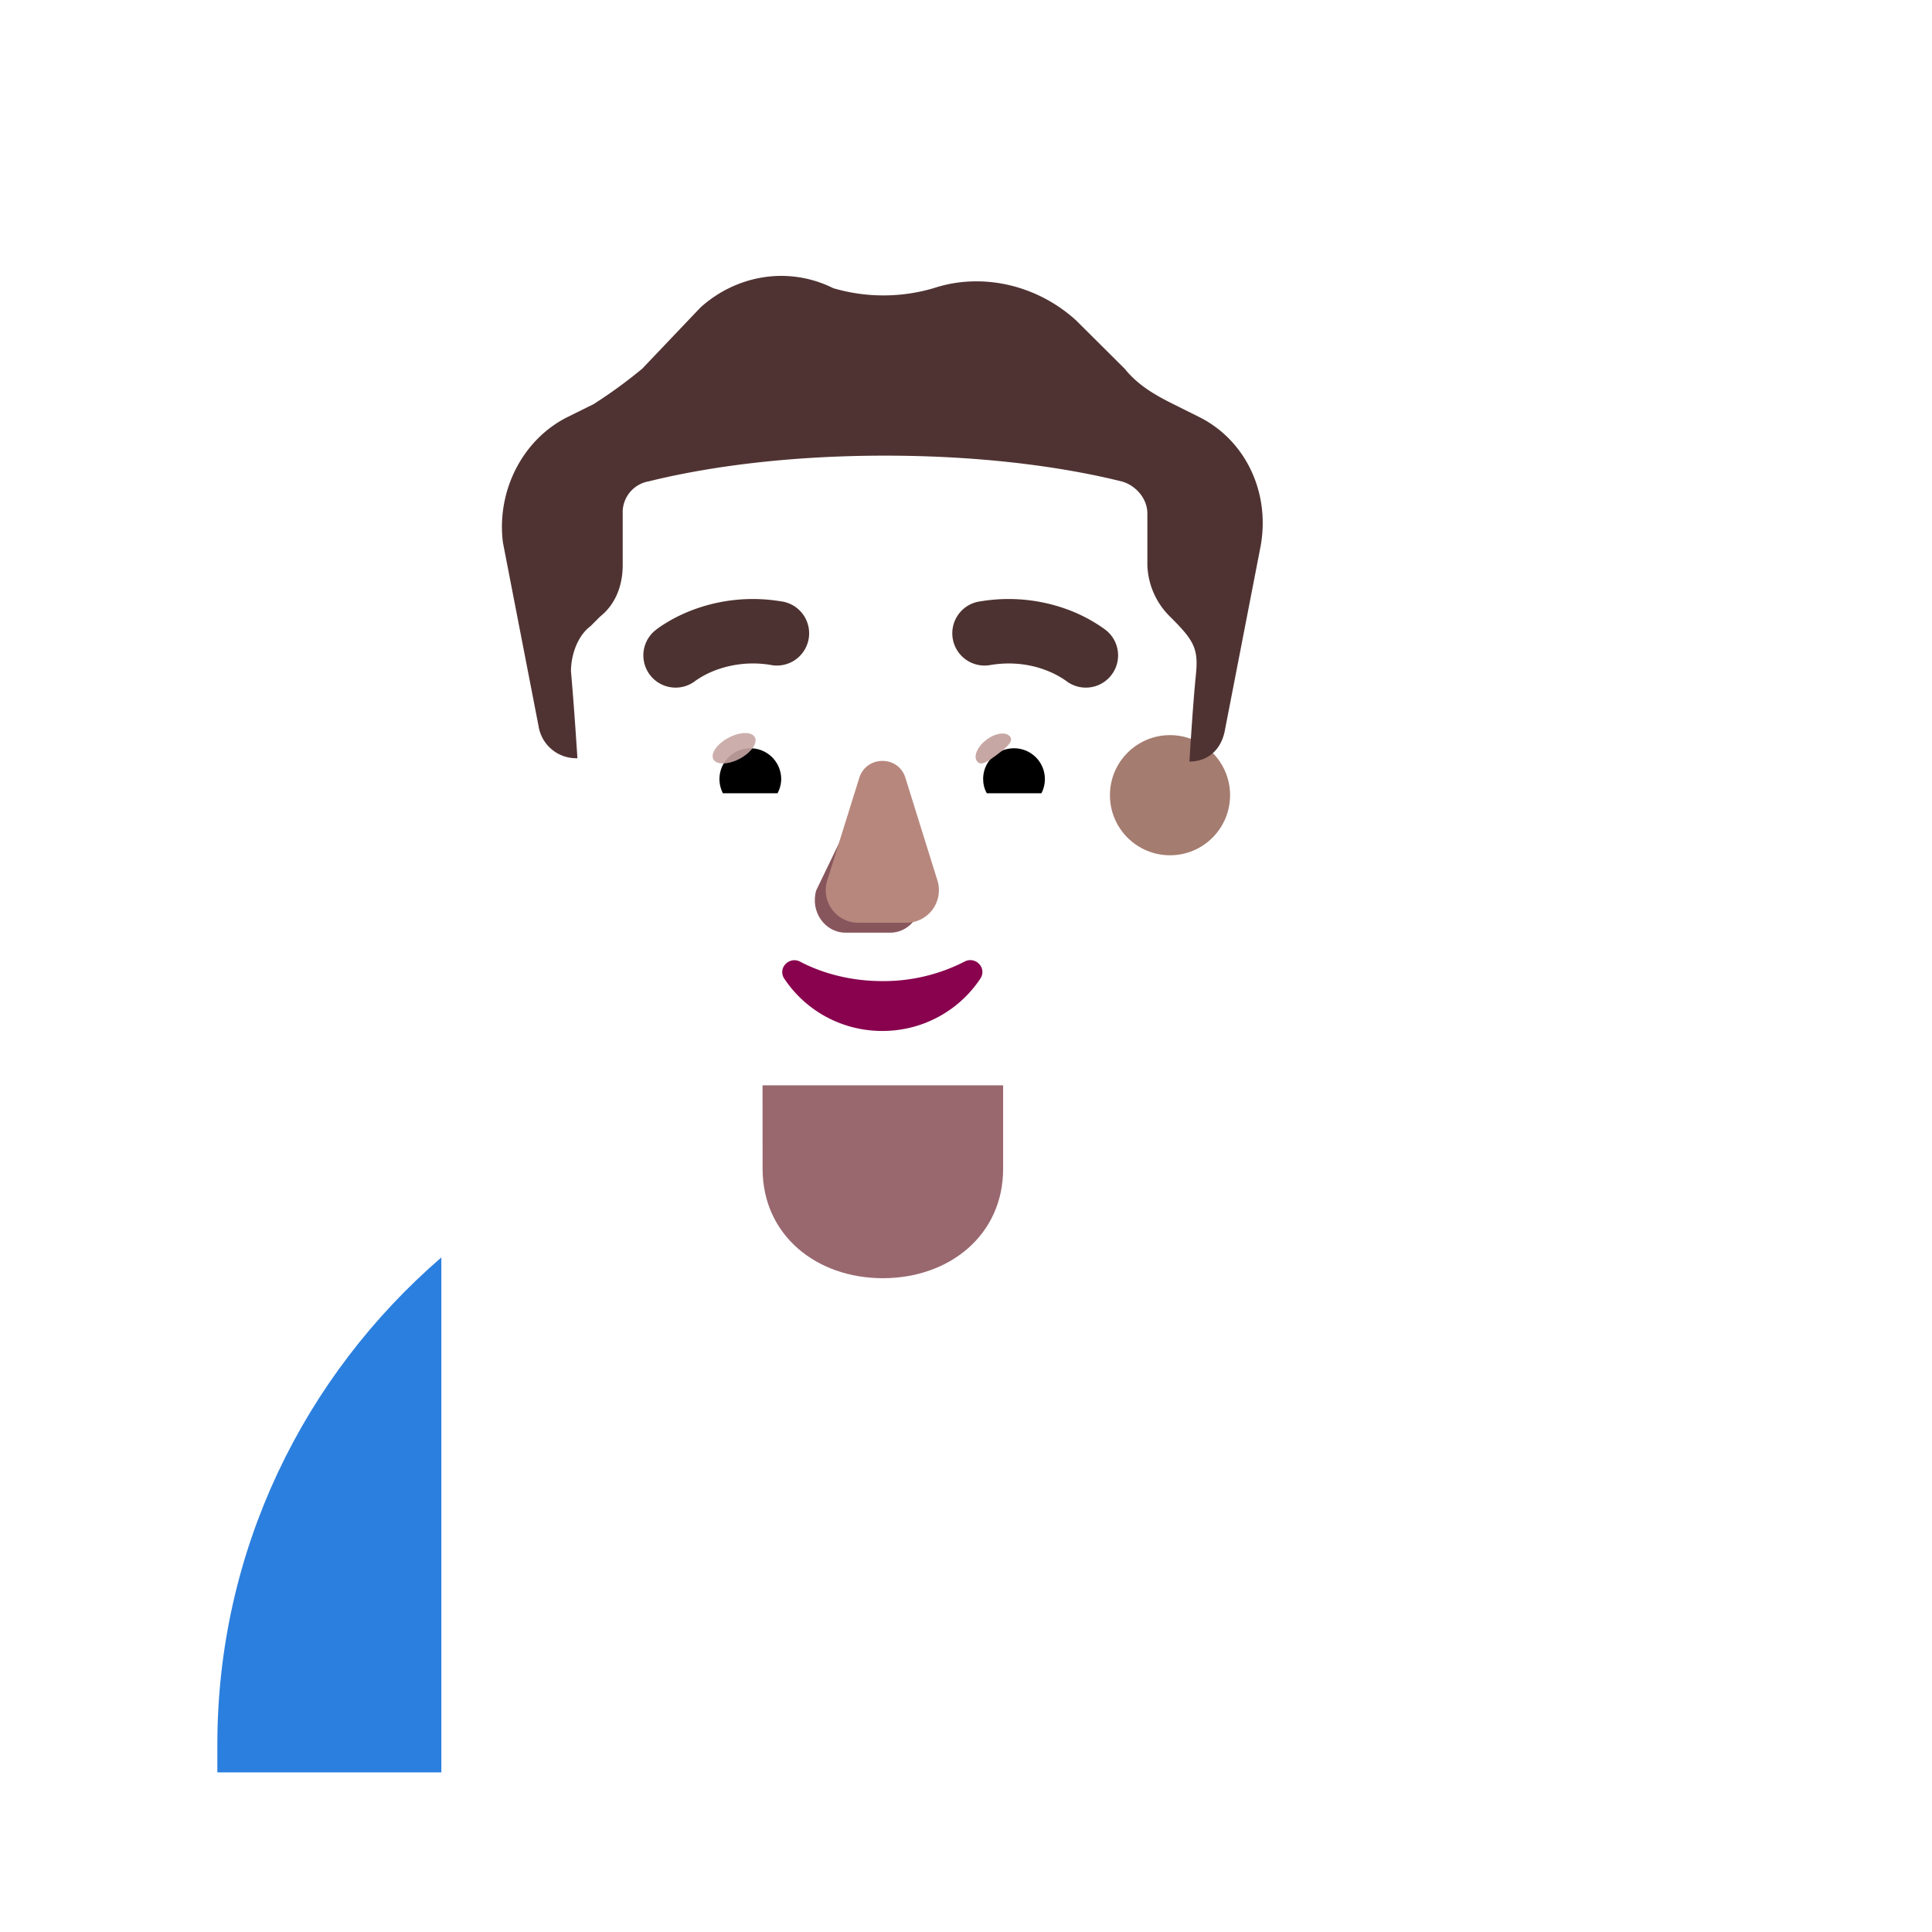<svg xmlns="http://www.w3.org/2000/svg" width="3em" height="3em" viewBox="0 0 32 32"><g fill="none"><path fill="url(#)" d="M3.601 28.893c0-5.916 4.854-10.711 10.842-10.711s10.842 4.795 10.842 10.71v.464H3.601z"/><path fill="url(#)" d="M3.601 28.893c0-5.916 4.854-10.711 10.842-10.711s10.842 4.795 10.842 10.71v.464H3.601z"/><path fill="url(#)" d="M3.601 28.893c0-5.916 4.854-10.711 10.842-10.711s10.842 4.795 10.842 10.71v.464H3.601z"/><path fill="url(#)" d="M3.601 28.893c0-5.916 4.854-10.711 10.842-10.711s10.842 4.795 10.842 10.71v.464H3.601z"/><path fill="url(#)" d="M3.601 28.893c0-5.916 4.854-10.711 10.842-10.711s10.842 4.795 10.842 10.71v.464H3.601z"/><path fill="url(#)" d="M21.577 29.356h3.708v-.463c0-3.217-1.435-6.103-3.708-8.066z"/><path fill="url(#)" d="M21.577 29.356h3.708v-.463c0-3.217-1.435-6.103-3.708-8.066z"/><path fill="#2B7FDE" d="M7.31 20.827C5.037 22.79 3.6 25.676 3.6 28.893v.463h3.71z"/><path fill="url(#)" d="M7.31 20.827C5.037 22.79 3.6 25.676 3.6 28.893v.463h3.71z"/><path fill="url(#)" d="M7.31 20.827C5.037 22.79 3.6 25.676 3.6 28.893v.463h3.71z"/><path fill="#99686F" d="M12.63 17.976h3.985v1.383c0 1.1-.892 1.812-1.992 1.812s-1.992-.712-1.992-1.812z"/><path fill="url(#)" d="M12.63 17.976h3.985v1.383c0 1.1-.892 1.812-1.992 1.812s-1.992-.712-1.992-1.812z"/><path fill="url(#)" d="M12.63 17.976h3.985v1.383c0 1.1-.892 1.812-1.992 1.812s-1.992-.712-1.992-1.812z"/><g filter="url(#)"><circle cx="9.867" cy="13.171" r="1.669" fill="url(#)"/></g><circle cx="9.867" cy="13.171" r="1.669" fill="url(#)"/><g filter="url(#)"><circle cx="9.866" cy="13.171" r=".995" fill="url(#)"/></g><g filter="url(#)"><circle cx="19.379" cy="13.171" r="1.669" fill="url(#)"/><circle cx="19.379" cy="13.171" r="1.669" fill="url(#)"/></g><g filter="url(#)"><circle cx="19.379" cy="13.171" r=".995" fill="#A57C70"/><circle cx="19.379" cy="13.171" r=".995" fill="url(#)"/><circle cx="19.379" cy="13.171" r=".995" fill="url(#)"/></g><g filter="url(#)"><path fill="url(#)" d="m9.515 12.558l.049.002s-.054-.854-.107-1.44c0-.267.107-.587.321-.747l.161-.16c.268-.213.376-.533.376-.853v-.853c0-.267.16-.48.429-.534c.643-.16 1.984-.426 3.915-.426s3.272.266 3.915.426c.215.054.43.267.43.534v.853c0 .32.16.64.375.853c.502.352.47.545.43.96c-.055.533-.108 1.44-.108 1.44h.018l-.266 3.958c-.16 1.77-1.552 3.002-3.21 3.002h-3.21c-1.712 0-3.05-1.233-3.21-3.002z"/><path fill="url(#)" d="m9.515 12.558l.049.002s-.054-.854-.107-1.44c0-.267.107-.587.321-.747l.161-.16c.268-.213.376-.533.376-.853v-.853c0-.267.16-.48.429-.534c.643-.16 1.984-.426 3.915-.426s3.272.266 3.915.426c.215.054.43.267.43.534v.853c0 .32.16.64.375.853c.502.352.47.545.43.96c-.055.533-.108 1.44-.108 1.44h.018l-.266 3.958c-.16 1.77-1.552 3.002-3.21 3.002h-3.21c-1.712 0-3.05-1.233-3.21-3.002z"/><path fill="url(#)" d="m9.515 12.558l.049.002s-.054-.854-.107-1.44c0-.267.107-.587.321-.747l.161-.16c.268-.213.376-.533.376-.853v-.853c0-.267.16-.48.429-.534c.643-.16 1.984-.426 3.915-.426s3.272.266 3.915.426c.215.054.43.267.43.534v.853c0 .32.16.64.375.853c.502.352.47.545.43.96c-.055.533-.108 1.44-.108 1.44h.018l-.266 3.958c-.16 1.77-1.552 3.002-3.21 3.002h-3.21c-1.712 0-3.05-1.233-3.21-3.002z"/></g><path fill="url(#)" d="M9.457 11.12c0-.267.107-.587.321-.747l.161-.16c.268-.213.376-.533.376-.853v-.853c0-.267.16-.48.429-.534c.643-.16 1.984-.426 3.915-.426s3.272.266 3.915.426c.215.054.43.267.43.534v.853c0 .32.16.64.375.853c.502.352.47.545.43.96c-.055.533-.108 1.44-.108 1.44h.018l-.266 3.958c-.16 1.77-1.552 3.002-3.21 3.002h-3.21c-1.712 0-3.05-1.233-3.21-3.002c-.14-1.817-.2-3.638-.366-5.451"/><path fill="url(#)" d="M9.457 11.12c0-.267.107-.587.321-.747l.161-.16c.268-.213.376-.533.376-.853v-.853c0-.267.16-.48.429-.534c.643-.16 1.984-.426 3.915-.426s3.272.266 3.915.426c.215.054.43.267.43.534v.853c0 .32.16.64.375.853c.502.352.47.545.43.96c-.055.533-.108 1.44-.108 1.44h.018l-.266 3.958c-.16 1.77-1.552 3.002-3.21 3.002h-3.21c-1.712 0-3.05-1.233-3.21-3.002c-.14-1.817-.2-3.638-.366-5.451"/><path fill="url(#)" d="M9.457 11.12c0-.267.107-.587.321-.747l.161-.16c.268-.213.376-.533.376-.853v-.853c0-.267.16-.48.429-.534c.643-.16 1.984-.426 3.915-.426s3.272.266 3.915.426c.215.054.43.267.43.534v.853c0 .32.16.64.375.853c.502.352.47.545.43.96c-.055.533-.108 1.44-.108 1.44h.018l-.266 3.958c-.16 1.77-1.552 3.002-3.21 3.002h-3.21c-1.712 0-3.05-1.233-3.21-3.002c-.14-1.817-.2-3.638-.366-5.451"/><g filter="url(#)"><path fill="url(#)" d="M18.577 7.547L15.5 8.573a1.047 1.047 0 0 0 .47 2.03l3.06-.409z"/></g><g filter="url(#)"><path fill="#4F3332" d="m19.433 6.693l.429.214c.75.373 1.18 1.226 1.019 2.133l-.59 3.04c-.053.314-.26.525-.572.533h-.018s.053-.907.107-1.44c.044-.433-.032-.565-.429-.96a1.25 1.25 0 0 1-.375-.853v-.853c0-.267-.215-.48-.43-.534c-.643-.16-1.984-.426-3.915-.426c-1.93 0-3.272.266-3.915.426a.52.52 0 0 0-.43.534v.853c0 .32-.107.64-.375.853l-.16.16c-.215.16-.322.48-.322.747c.053.586.107 1.44.107 1.44l-.05-.002a.63.63 0 0 1-.594-.532l-.59-3.04c-.107-.853.322-1.706 1.073-2.08l.43-.213a8 8 0 0 0 .804-.586l.965-1.014c.59-.533 1.448-.693 2.199-.32a2.94 2.94 0 0 0 1.663 0c.804-.266 1.716-.053 2.36.534l.804.8c.215.266.483.426.805.586"/><path fill="url(#)" d="m19.433 6.693l.429.214c.75.373 1.18 1.226 1.019 2.133l-.59 3.04c-.053.314-.26.525-.572.533h-.018s.053-.907.107-1.44c.044-.433-.032-.565-.429-.96a1.25 1.25 0 0 1-.375-.853v-.853c0-.267-.215-.48-.43-.534c-.643-.16-1.984-.426-3.915-.426c-1.93 0-3.272.266-3.915.426a.52.52 0 0 0-.43.534v.853c0 .32-.107.64-.375.853l-.16.16c-.215.16-.322.48-.322.747c.053.586.107 1.44.107 1.44l-.05-.002a.63.63 0 0 1-.594-.532l-.59-3.04c-.107-.853.322-1.706 1.073-2.08l.43-.213a8 8 0 0 0 .804-.586l.965-1.014c.59-.533 1.448-.693 2.199-.32a2.94 2.94 0 0 0 1.663 0c.804-.266 1.716-.053 2.36.534l.804.8c.215.266.483.426.805.586"/><path fill="url(#)" d="m19.433 6.693l.429.214c.75.373 1.18 1.226 1.019 2.133l-.59 3.04c-.053.314-.26.525-.572.533h-.018s.053-.907.107-1.44c.044-.433-.032-.565-.429-.96a1.25 1.25 0 0 1-.375-.853v-.853c0-.267-.215-.48-.43-.534c-.643-.16-1.984-.426-3.915-.426c-1.93 0-3.272.266-3.915.426a.52.52 0 0 0-.43.534v.853c0 .32-.107.64-.375.853l-.16.16c-.215.16-.322.48-.322.747c.053.586.107 1.44.107 1.44l-.05-.002a.63.63 0 0 1-.594-.532l-.59-3.04c-.107-.853.322-1.706 1.073-2.08l.43-.213a8 8 0 0 0 .804-.586l.965-1.014c.59-.533 1.448-.693 2.199-.32a2.94 2.94 0 0 0 1.663 0c.804-.266 1.716-.053 2.36.534l.804.8c.215.266.483.426.805.586"/><path fill="url(#)" d="m19.433 6.693l.429.214c.75.373 1.18 1.226 1.019 2.133l-.59 3.04c-.053.314-.26.525-.572.533h-.018s.053-.907.107-1.44c.044-.433-.032-.565-.429-.96a1.25 1.25 0 0 1-.375-.853v-.853c0-.267-.215-.48-.43-.534c-.643-.16-1.984-.426-3.915-.426c-1.93 0-3.272.266-3.915.426a.52.52 0 0 0-.43.534v.853c0 .32-.107.64-.375.853l-.16.16c-.215.16-.322.48-.322.747c.053.586.107 1.44.107 1.44l-.05-.002a.63.63 0 0 1-.594-.532l-.59-3.04c-.107-.853.322-1.706 1.073-2.08l.43-.213a8 8 0 0 0 .804-.586l.965-1.014c.59-.533 1.448-.693 2.199-.32a2.94 2.94 0 0 0 1.663 0c.804-.266 1.716-.053 2.36.534l.804.8c.215.266.483.426.805.586"/><path fill="url(#)" d="m19.433 6.693l.429.214c.75.373 1.18 1.226 1.019 2.133l-.59 3.04c-.053.314-.26.525-.572.533h-.018s.053-.907.107-1.44c.044-.433-.032-.565-.429-.96a1.25 1.25 0 0 1-.375-.853v-.853c0-.267-.215-.48-.43-.534c-.643-.16-1.984-.426-3.915-.426c-1.93 0-3.272.266-3.915.426a.52.52 0 0 0-.43.534v.853c0 .32-.107.64-.375.853l-.16.16c-.215.16-.322.48-.322.747c.053.586.107 1.44.107 1.44l-.05-.002a.63.63 0 0 1-.594-.532l-.59-3.04c-.107-.853.322-1.706 1.073-2.08l.43-.213a8 8 0 0 0 .804-.586l.965-1.014c.59-.533 1.448-.693 2.199-.32a2.94 2.94 0 0 0 1.663 0c.804-.266 1.716-.053 2.36.534l.804.8c.215.266.483.426.805.586"/></g><g filter="url(#)"><path fill="#87565C" d="m14.339 13.049l-.82 1.699c-.102.35.142.7.487.7h.738c.345 0 .59-.356.488-.7l-.499-1.7c-.106-.376-.283-.376-.394 0"/></g><g filter="url(#)"><path fill="#B7877D" d="m14.232 12.885l-.531 1.7a.54.54 0 0 0 .52.699h.786a.54.54 0 0 0 .52-.7l-.53-1.699c-.114-.376-.646-.376-.765 0"/><path fill="url(#)" d="m14.232 12.885l-.531 1.7a.54.54 0 0 0 .52.699h.786a.54.54 0 0 0 .52-.7l-.53-1.699c-.114-.376-.646-.376-.765 0"/><path fill="url(#)" d="m14.232 12.885l-.531 1.7a.54.54 0 0 0 .52.699h.786a.54.54 0 0 0 .52-.7l-.53-1.699c-.114-.376-.646-.376-.765 0"/><path fill="url(#)" d="m14.232 12.885l-.531 1.7a.54.54 0 0 0 .52.699h.786a.54.54 0 0 0 .52-.7l-.53-1.699c-.114-.376-.646-.376-.765 0"/><path fill="url(#)" d="m14.232 12.885l-.531 1.7a.54.54 0 0 0 .52.699h.786a.54.54 0 0 0 .52-.7l-.53-1.699c-.114-.376-.646-.376-.765 0"/></g><path fill="#88024E" stroke="url(#)" stroke-width=".1" d="M13.252 15.928a.2.2 0 0 0-.242.041a.19.19 0 0 0-.02.24c.344.52.942.867 1.624.867s1.28-.347 1.624-.868a.19.19 0 0 0-.02-.241a.2.2 0 0 0-.242-.04a2.94 2.94 0 0 1-1.362.323c-.5 0-.969-.117-1.362-.322Z"/><g filter="url(#)"><path fill="#4C3230" d="m18.334 10.451l-.002-.001l-.002-.002l-.004-.003l-.012-.01l-.036-.027a2.6 2.6 0 0 0-.539-.291a2.83 2.83 0 0 0-1.492-.158a.534.534 0 1 0 .166 1.054c.398-.063.717.01.934.097a1.5 1.5 0 0 1 .308.165a.534.534 0 0 0 .679-.824"/><path fill="url(#)" d="m18.334 10.451l-.002-.001l-.002-.002l-.004-.003l-.012-.01l-.036-.027a2.6 2.6 0 0 0-.539-.291a2.83 2.83 0 0 0-1.492-.158a.534.534 0 1 0 .166 1.054c.398-.063.717.01.934.097a1.5 1.5 0 0 1 .308.165a.534.534 0 0 0 .679-.824"/></g><g filter="url(#)"><path fill="#4C3230" d="m10.841 10.451l.002-.001l.001-.002l.005-.003l.012-.01a1.4 1.4 0 0 1 .155-.107c.1-.063.24-.14.42-.211a2.83 2.83 0 0 1 1.492-.158a.534.534 0 1 1-.166 1.054a1.77 1.77 0 0 0-.934.097a1.5 1.5 0 0 0-.308.165a.534.534 0 0 1-.679-.824"/><path fill="url(#)" d="m10.841 10.451l.002-.001l.001-.002l.005-.003l.012-.01a1.4 1.4 0 0 1 .155-.107c.1-.063.24-.14.42-.211a2.83 2.83 0 0 1 1.492-.158a.534.534 0 1 1-.166 1.054a1.77 1.77 0 0 0-.934.097a1.5 1.5 0 0 0-.308.165a.534.534 0 0 1-.679-.824"/></g><path fill="#fff" d="M17.002 11.74c.652 0 1.204.45 1.354 1.059a.274.274 0 0 1-.268.34h-2.23a.23.23 0 0 1-.227-.271a1.4 1.4 0 0 1 1.37-1.128"/><path fill="url(#)" d="M16.795 12.012a.892.892 0 0 1 .86 1.127H15.93a.896.896 0 0 1 .864-1.127"/><path fill="#000" d="M16.284 12.904c0-.284.227-.51.511-.51a.51.51 0 0 1 .454.745h-.904a.46.46 0 0 1-.06-.235"/><g filter="url(#)"><path fill="#C7A7A3" d="M16.73 12.2c.063.086-.07.19-.22.302c-.152.113-.264.192-.328.107c-.063-.085.008-.245.159-.358s.325-.135.389-.05"/><path fill="url(#)" d="M16.73 12.2c.063.086-.07.19-.22.302c-.152.113-.264.192-.328.107c-.063-.085.008-.245.159-.358s.325-.135.389-.05"/></g><g filter="url(#)"><path fill="url(#)" d="M17.59 12.787a.84.84 0 0 0-.232-.463l-.26.285l.118.228z"/></g><path fill="#fff" d="M12.221 11.74c-.653 0-1.204.45-1.354 1.059a.273.273 0 0 0 .267.34h2.23a.23.23 0 0 0 .228-.272a1.4 1.4 0 0 0-1.37-1.127"/><path fill="url(#)" d="M12.428 12.012a.892.892 0 0 0-.86 1.127h1.724a1 1 0 0 0 .033-.235a.9.9 0 0 0-.897-.892"/><path fill="#000" d="M12.939 12.904a.51.51 0 0 0-.511-.51a.51.51 0 0 0-.454.745h.904a.5.5 0 0 0 .061-.235"/><g filter="url(#)"><path fill="url(#)" d="M13.243 12.8c0-.29-.234-.481-.298-.54l-.288.28l.178.36z"/></g><g filter="url(#)"><ellipse cx="12.159" cy="12.393" fill="#C7A7A3" fill-opacity=".9" rx=".389" ry=".197" transform="rotate(-27.914 12.16 12.393)"/><ellipse cx="12.159" cy="12.393" fill="url(#)" rx=".389" ry=".197" transform="rotate(-27.914 12.16 12.393)"/></g><g filter="url(#)"><path stroke="url(#)" stroke-linecap="round" stroke-width=".25" d="M16.274 10.306c.43-.075 1.27-.054 1.85.398"/></g><g filter="url(#)"><path stroke="url(#)" stroke-linecap="round" stroke-width=".25" d="M11.056 10.825c.327-.29 1.041-.594 1.927-.453"/></g><g filter="url(#)"><path stroke="url(#)" stroke-linecap="round" stroke-width=".25" d="M10.082 8.36v.897c-.008.149-.07.481-.258.622"/></g><path fill="url(#)" d="M20.283 5.867c-1.214-.028-1.641-.098-2.18-.286l1.138 2.147l.52.065q.085.011.17.005c.707-.055 2.12-.401 2.837-1.045c.844-.758.785-1.492.715-1.758c-.07-.265-.211-.445-.352-.453c-.14-.007-.26.062-.39.375c-.212.508-.883.985-2.458.95"/><path fill="url(#)" d="M20.283 5.867c-1.214-.028-1.641-.098-2.18-.286l1.138 2.147l.52.065q.085.011.17.005c.707-.055 2.12-.401 2.837-1.045c.844-.758.785-1.492.715-1.758c-.07-.265-.211-.445-.352-.453c-.14-.007-.26.062-.39.375c-.212.508-.883.985-2.458.95"/><path fill="url(#)" d="m24.342 2.644l-1.388 4.83l1.187.346l1.071-3.73a1.15 1.15 0 0 0-.784-1.421z"/><path fill="url(#)" d="m24.342 2.644l-1.388 4.83l1.187.346l1.071-3.73a1.15 1.15 0 0 0-.784-1.421z"/><path fill="url(#)" d="m19.694 5.22l5.419 1.537l-.337 1.189l-4.313-1.223a1.15 1.15 0 0 1-.793-1.42z"/><path fill="url(#)" d="m19.694 5.22l5.419 1.537l-.337 1.189l-4.313-1.223a1.15 1.15 0 0 1-.793-1.42z"/><g filter="url(#)"><circle cx="23.739" cy="7" r=".313" fill="url(#)"/><circle cx="23.739" cy="7" r=".313" fill="url(#)"/><circle cx="23.739" cy="7" r=".313" fill="url(#)"/></g><g filter="url(#)"><path fill="url(#)" fill-rule="evenodd" d="M23.013 7.442a.1.1 0 0 0-.124.068l-.104.357a.22.22 0 0 1-.174.149a1.842 1.842 0 1 0 1.514.433a.22.22 0 0 1-.068-.22l.102-.349a.1.1 0 0 0-.069-.124zm.74 2.391a.844.844 0 1 1-1.687 0a.844.844 0 0 1 1.688 0" clip-rule="evenodd"/></g><path fill="url(#)" fill-rule="evenodd" d="M23.013 7.442a.1.1 0 0 0-.124.068l-.104.357a.22.22 0 0 1-.174.149a1.842 1.842 0 1 0 1.514.433a.22.22 0 0 1-.068-.22l.102-.349a.1.1 0 0 0-.069-.124zm.74 2.391a.844.844 0 1 1-1.687 0a.844.844 0 0 1 1.688 0" clip-rule="evenodd"/><g filter="url(#)"><path fill="url(#)" fill-rule="evenodd" d="M24.457 6.655a.1.1 0 0 1 .123-.07l.359.095c.08.021.163-.01.217-.072a1.842 1.842 0 1 1-.412 1.52a.22.22 0 0 0-.153-.172l-.351-.094a.1.1 0 0 1-.071-.122zm1.664 1.87a.844.844 0 1 0 .872-1.444a.844.844 0 0 0-.872 1.445" clip-rule="evenodd"/></g><g filter="url(#)"><circle cx="26.559" cy="7.804" r="1.671" stroke="url(#)" stroke-width=".1"/></g><g filter="url(#)"><circle cx="26.559" cy="7.803" r="1.117" stroke="url(#)" stroke-width=".1"/></g><g filter="url(#)"><circle cx="22.91" cy="9.817" r="1.117" stroke="url(#)" stroke-width=".1"/></g><g filter="url(#)"><circle cx="22.91" cy="9.817" r="1.652" stroke="url(#)" stroke-width=".1"/></g><defs><radialGradient id="" cx="0" cy="0" r="1" gradientTransform="rotate(154.071 8.313 13.901)scale(15.066 17.346)" gradientUnits="userSpaceOnUse"><stop stop-color="#339FF3"/><stop offset="1" stop-color="#2477DD"/></radialGradient><radialGradient id="" cx="0" cy="0" r="1" gradientTransform="rotate(-115.528 17.238 10.578)scale(12.902 18.566)" gradientUnits="userSpaceOnUse"><stop offset=".879" stop-color="#407DA5" stop-opacity="0"/><stop offset="1" stop-color="#407DA5"/></radialGradient><radialGradient id="" cx="0" cy="0" r="1" gradientTransform="rotate(166.984 5.946 10.215)scale(6.383 2.184)" gradientUnits="userSpaceOnUse"><stop offset=".236" stop-color="#145491"/><stop offset="1" stop-color="#27719E" stop-opacity="0"/></radialGradient><radialGradient id="" cx="0" cy="0" r="1" gradientTransform="matrix(-2.671 0 0 -14.168 21.546 29.356)" gradientUnits="userSpaceOnUse"><stop offset=".133" stop-color="#459BFC"/><stop offset="1" stop-color="#459BFC" stop-opacity="0"/></radialGradient><radialGradient id="" cx="0" cy="0" r="1" gradientTransform="matrix(1.24 0 0 9.5 7.166 29.356)" gradientUnits="userSpaceOnUse"><stop stop-color="#1F6CE0"/><stop offset="1" stop-color="#1F6CE0" stop-opacity="0"/></radialGradient><radialGradient id="" cx="0" cy="0" r="1" gradientTransform="matrix(3.252 0 0 9.133 21.577 28.578)" gradientUnits="userSpaceOnUse"><stop offset=".576" stop-color="#43A2FF"/><stop offset="1" stop-color="#43A0F3"/></radialGradient><radialGradient id="" cx="0" cy="0" r="1" gradientTransform="matrix(.87 0 0 11.972 21.577 29.356)" gradientUnits="userSpaceOnUse"><stop stop-color="#367BF1"/><stop offset="1" stop-color="#367BF1" stop-opacity="0"/></radialGradient><radialGradient id="" cx="0" cy="0" r="1" gradientTransform="matrix(-3.709 0 0 -8.854 7.31 29.356)" gradientUnits="userSpaceOnUse"><stop offset=".614" stop-color="#517CC3" stop-opacity="0"/><stop offset=".956" stop-color="#517CC3"/></radialGradient><radialGradient id="" cx="0" cy="0" r="1" gradientTransform="matrix(-.846 0 0 -10.457 7.31 29.356)" gradientUnits="userSpaceOnUse"><stop offset=".111" stop-color="#438DEC"/><stop offset="1" stop-color="#438DEC" stop-opacity="0"/></radialGradient><radialGradient id="" cx="0" cy="0" r="1" gradientTransform="matrix(.562 1.75 -3.035 .976 13.7 18.991)" gradientUnits="userSpaceOnUse"><stop offset=".243" stop-color="#80546A"/><stop offset="1" stop-color="#80546A" stop-opacity="0"/></radialGradient><radialGradient id="" cx="0" cy="0" r="1" gradientTransform="rotate(139.583 4.476 13.308)scale(2.482 1.075)" gradientUnits="userSpaceOnUse"><stop offset=".285" stop-color="#A8857F"/><stop offset="1" stop-color="#A8857F" stop-opacity="0"/></radialGradient><radialGradient id="" cx="0" cy="0" r="1" gradientTransform="matrix(1.755 0 0 3.071 8.197 13.17)" gradientUnits="userSpaceOnUse"><stop offset=".351" stop-color="#865D5F"/><stop offset="1" stop-color="#76594A"/></radialGradient><radialGradient id="" cx="0" cy="0" r="1" gradientTransform="rotate(-124.98 8.798 4.85)scale(1.657)" gradientUnits="userSpaceOnUse"><stop offset=".34" stop-color="#834E63"/><stop offset="1" stop-color="#834E63" stop-opacity="0"/></radialGradient><radialGradient id="" cx="0" cy="0" r="1" gradientTransform="matrix(.827 -.602 .687 .944 19.751 12.906)" gradientUnits="userSpaceOnUse"><stop offset=".543" stop-color="#8F6459"/><stop offset="1" stop-color="#8F6459" stop-opacity="0"/></radialGradient><radialGradient id="" cx="0" cy="0" r="1" gradientTransform="matrix(.821 -1.51 .884 .481 19.338 13.992)" gradientUnits="userSpaceOnUse"><stop offset=".755" stop-color="#8A5D55" stop-opacity="0"/><stop offset=".916" stop-color="#8A5D55"/></radialGradient><radialGradient id="" cx="0" cy="0" r="1" gradientTransform="rotate(44.707 -6.324 30.148)scale(.365 .47)" gradientUnits="userSpaceOnUse"><stop stop-color="#895F52"/><stop offset="1" stop-color="#895F52" stop-opacity="0"/></radialGradient><radialGradient id="" cx="0" cy="0" r="1" gradientTransform="matrix(0 -1.307 1.609 0 16.96 11.9)" gradientUnits="userSpaceOnUse"><stop stop-color="#AB7773"/><stop offset="1" stop-color="#AB7773" stop-opacity="0"/></radialGradient><radialGradient id="" cx="0" cy="0" r="1" gradientTransform="matrix(0 -1.374 1.709 0 12.402 12.033)" gradientUnits="userSpaceOnUse"><stop stop-color="#8F5D65"/><stop offset="1" stop-color="#8F5D65" stop-opacity="0"/></radialGradient><radialGradient id="" cx="0" cy="0" r="1" gradientTransform="matrix(0 8.328 -10.322 0 14.481 11.634)" gradientUnits="userSpaceOnUse"><stop offset=".66" stop-color="#986272" stop-opacity="0"/><stop offset="1" stop-color="#7C5267"/></radialGradient><radialGradient id="" cx="0" cy="0" r="1" gradientTransform="rotate(-74.899 15.397 -7.844)scale(3.062 1.136)" gradientUnits="userSpaceOnUse"><stop stop-color="#554042"/><stop offset="1" stop-color="#554042" stop-opacity="0"/></radialGradient><radialGradient id="" cx="0" cy="0" r="1" gradientTransform="rotate(5.258 -70.89 192.224)scale(3.841 2.065)" gradientUnits="userSpaceOnUse"><stop offset=".392" stop-color="#644949"/><stop offset="1" stop-color="#644949" stop-opacity="0"/></radialGradient><radialGradient id="" cx="0" cy="0" r="1" gradientTransform="matrix(0 1.679 -2.6 0 14.614 4.57)" gradientUnits="userSpaceOnUse"><stop stop-color="#624C49"/><stop offset="1" stop-color="#624C49" stop-opacity="0"/></radialGradient><radialGradient id="" cx="0" cy="0" r="1" gradientTransform="matrix(3.074 -2.252 3.529 4.815 8.166 11.388)" gradientUnits="userSpaceOnUse"><stop stop-color="#4E3C3A"/><stop offset="1" stop-color="#4E3C3A" stop-opacity="0"/></radialGradient><radialGradient id="" cx="0" cy="0" r="1" gradientTransform="matrix(0 .197 -.633 0 14.941 14.777)" gradientUnits="userSpaceOnUse"><stop stop-color="#C39787"/><stop offset="1" stop-color="#C39787" stop-opacity="0"/></radialGradient><radialGradient id="" cx="0" cy="0" r="1" gradientTransform="matrix(.104 -.603 1.785 .308 17.057 11.087)" gradientUnits="userSpaceOnUse"><stop stop-color="#422235"/><stop offset="1" stop-color="#422235" stop-opacity="0"/></radialGradient><radialGradient id="" cx="0" cy="0" r="1" gradientTransform="rotate(-80.2 12.538 -1.528)scale(.612 1.811)" gradientUnits="userSpaceOnUse"><stop stop-color="#422235"/><stop offset="1" stop-color="#422235" stop-opacity="0"/></radialGradient><radialGradient id="" cx="0" cy="0" r="1" gradientTransform="matrix(0 .811 -1.29 0 16.793 12.489)" gradientUnits="userSpaceOnUse"><stop offset=".802" stop-color="#7D574A"/><stop offset="1" stop-color="#694B43"/><stop offset="1" stop-color="#804D49"/><stop offset="1" stop-color="#664944"/></radialGradient><radialGradient id="" cx="0" cy="0" r="1" gradientTransform="matrix(-.232 -.299 .411 -.319 16.565 12.573)" gradientUnits="userSpaceOnUse"><stop offset=".766" stop-color="#FFE6E2" stop-opacity="0"/><stop offset=".966" stop-color="#FFE6E2"/></radialGradient><radialGradient id="" cx="0" cy="0" r="1" gradientTransform="matrix(0 .811 -1.29 0 12.43 12.489)" gradientUnits="userSpaceOnUse"><stop offset=".802" stop-color="#7D574A"/><stop offset="1" stop-color="#694B43"/><stop offset="1" stop-color="#804D49"/><stop offset="1" stop-color="#664944"/></radialGradient><radialGradient id="" cx="0" cy="0" r="1" gradientTransform="rotate(-90.897 12.327 .376)scale(.494 .594)" gradientUnits="userSpaceOnUse"><stop offset=".766" stop-color="#FFE6E2" stop-opacity="0"/><stop offset=".966" stop-color="#FFE6E2"/></radialGradient><radialGradient id="" cx="0" cy="0" r="1" gradientTransform="rotate(152.76 11.013 5.226)scale(5.167 4.075)" gradientUnits="userSpaceOnUse"><stop offset=".168" stop-color="#361C30"/><stop offset=".943" stop-color="#5C4040"/></radialGradient><radialGradient id="" cx="0" cy="0" r="1" gradientTransform="matrix(3.469 .906 -.165 .633 17.43 6.751)" gradientUnits="userSpaceOnUse"><stop offset=".115" stop-color="#634747"/><stop offset="1" stop-color="#634747" stop-opacity="0"/></radialGradient><radialGradient id="" cx="0" cy="0" r="1" gradientTransform="rotate(141.18 10.74 7.666)scale(.436)" gradientUnits="userSpaceOnUse"><stop offset=".168" stop-color="#EBDBE4"/><stop offset="1" stop-color="#C7B1B5"/></radialGradient><radialGradient id="" cx="0" cy="0" r="1" gradientTransform="matrix(.199 -.484 1.172 .482 23.594 7.347)" gradientUnits="userSpaceOnUse"><stop offset=".147" stop-color="#996E9F"/><stop offset="1" stop-color="#C8B3B7" stop-opacity="0"/></radialGradient><radialGradient id="" cx="0" cy="0" r="1" gradientTransform="matrix(.438 .047 -.059 .553 23.37 6.91)" gradientUnits="userSpaceOnUse"><stop offset=".181" stop-color="#A4888C"/><stop offset="1" stop-color="#A4888C" stop-opacity="0"/></radialGradient><radialGradient id="" cx="0" cy="0" r="1" gradientTransform="matrix(2.202 -1.617 2.568 3.497 21.397 10.096)" gradientUnits="userSpaceOnUse"><stop offset=".205" stop-color="#FF7046"/><stop offset="1" stop-color="#FF2D78"/></radialGradient><radialGradient id="" cx="0" cy="0" r="1" gradientTransform="matrix(2.531 -1.406 1.987 3.577 24.543 8.273)" gradientUnits="userSpaceOnUse"><stop offset=".205" stop-color="#FF7046"/><stop offset="1" stop-color="#FF2D78"/></radialGradient><filter id="" width="3.539" height="3.339" x="8.197" y="11.501" color-interpolation-filters="sRGB" filterUnits="userSpaceOnUse"><feFlood flood-opacity="0" result="BackgroundImageFix"/><feBlend in="SourceGraphic" in2="BackgroundImageFix" result="shape"/><feColorMatrix in="SourceAlpha" result="hardAlpha" values="0 0 0 0 0 0 0 0 0 0 0 0 0 0 0 0 0 0 127 0"/><feOffset dx=".2"/><feGaussianBlur stdDeviation=".15"/><feComposite in2="hardAlpha" k2="-1" k3="1" operator="arithmetic"/><feColorMatrix values="0 0 0 0 0.62 0 0 0 0 0.471 0 0 0 0 0.408 0 0 0 1 0"/><feBlend in2="shape" result="effect1_innerShadow_4002_32"/></filter><filter id="" width="2.99" height="2.99" x="8.372" y="11.676" color-interpolation-filters="sRGB" filterUnits="userSpaceOnUse"><feFlood flood-opacity="0" result="BackgroundImageFix"/><feBlend in="SourceGraphic" in2="BackgroundImageFix" result="shape"/><feGaussianBlur result="effect1_foregroundBlur_4002_32" stdDeviation=".25"/></filter><filter id="" width="3.589" height="3.589" x="17.71" y="11.251" color-interpolation-filters="sRGB" filterUnits="userSpaceOnUse"><feFlood flood-opacity="0" result="BackgroundImageFix"/><feBlend in="SourceGraphic" in2="BackgroundImageFix" result="shape"/><feColorMatrix in="SourceAlpha" result="hardAlpha" values="0 0 0 0 0 0 0 0 0 0 0 0 0 0 0 0 0 0 127 0"/><feOffset dx=".25" dy="-.25"/><feGaussianBlur stdDeviation=".25"/><feComposite in2="hardAlpha" k2="-1" k3="1" operator="arithmetic"/><feColorMatrix values="0 0 0 0 0.584 0 0 0 0 0.369 0 0 0 0 0.471 0 0 0 1 0"/><feBlend in2="shape" result="effect1_innerShadow_4002_32"/></filter><filter id="" width="2.99" height="2.99" x="17.884" y="11.676" color-interpolation-filters="sRGB" filterUnits="userSpaceOnUse"><feFlood flood-opacity="0" result="BackgroundImageFix"/><feBlend in="SourceGraphic" in2="BackgroundImageFix" result="shape"/><feGaussianBlur result="effect1_foregroundBlur_4002_32" stdDeviation=".25"/></filter><filter id="" width="10.373" height="12.177" x="9.457" y="7.547" color-interpolation-filters="sRGB" filterUnits="userSpaceOnUse"><feFlood flood-opacity="0" result="BackgroundImageFix"/><feBlend in="SourceGraphic" in2="BackgroundImageFix" result="shape"/><feColorMatrix in="SourceAlpha" result="hardAlpha" values="0 0 0 0 0 0 0 0 0 0 0 0 0 0 0 0 0 0 127 0"/><feOffset dy=".15"/><feGaussianBlur stdDeviation=".125"/><feComposite in2="hardAlpha" k2="-1" k3="1" operator="arithmetic"/><feColorMatrix values="0 0 0 0 0.306 0 0 0 0 0.2 0 0 0 0 0.173 0 0 0 1 0"/><feBlend in2="shape" result="effect1_innerShadow_4002_32"/></filter><filter id="" width="8.246" height="7.066" x="12.784" y="5.547" color-interpolation-filters="sRGB" filterUnits="userSpaceOnUse"><feFlood flood-opacity="0" result="BackgroundImageFix"/><feBlend in="SourceGraphic" in2="BackgroundImageFix" result="shape"/><feGaussianBlur result="effect1_foregroundBlur_4002_32" stdDeviation="1"/></filter><filter id="" width="12.601" height="8.543" x="8.314" y="4.07" color-interpolation-filters="sRGB" filterUnits="userSpaceOnUse"><feFlood flood-opacity="0" result="BackgroundImageFix"/><feBlend in="SourceGraphic" in2="BackgroundImageFix" result="shape"/><feColorMatrix in="SourceAlpha" result="hardAlpha" values="0 0 0 0 0 0 0 0 0 0 0 0 0 0 0 0 0 0 127 0"/><feOffset dy="-.5"/><feGaussianBlur stdDeviation=".375"/><feComposite in2="hardAlpha" k2="-1" k3="1" operator="arithmetic"/><feColorMatrix values="0 0 0 0 0.208 0 0 0 0 0.11 0 0 0 0 0.11 0 0 0 1 0"/><feBlend in2="shape" result="effect1_innerShadow_4002_32"/></filter><filter id="" width="3.26" height="4.181" x="12.745" y="12.016" color-interpolation-filters="sRGB" filterUnits="userSpaceOnUse"><feFlood flood-opacity="0" result="BackgroundImageFix"/><feBlend in="SourceGraphic" in2="BackgroundImageFix" result="shape"/><feGaussianBlur result="effect1_foregroundBlur_4002_32" stdDeviation=".375"/></filter><filter id="" width="2.077" height="2.881" x="13.576" y="12.503" color-interpolation-filters="sRGB" filterUnits="userSpaceOnUse"><feFlood flood-opacity="0" result="BackgroundImageFix"/><feBlend in="SourceGraphic" in2="BackgroundImageFix" result="shape"/><feGaussianBlur result="effect1_foregroundBlur_4002_32" stdDeviation=".05"/></filter><filter id="" width="2.979" height="1.873" x="15.796" y="9.522" color-interpolation-filters="sRGB" filterUnits="userSpaceOnUse"><feFlood flood-opacity="0" result="BackgroundImageFix"/><feBlend in="SourceGraphic" in2="BackgroundImageFix" result="shape"/><feColorMatrix in="SourceAlpha" result="hardAlpha" values="0 0 0 0 0 0 0 0 0 0 0 0 0 0 0 0 0 0 127 0"/><feOffset dx=".25" dy="-.4"/><feGaussianBlur stdDeviation=".3"/><feComposite in2="hardAlpha" k2="-1" k3="1" operator="arithmetic"/><feColorMatrix values="0 0 0 0 0.255 0 0 0 0 0.157 0 0 0 0 0.153 0 0 0 1 0"/><feBlend in2="shape" result="effect1_innerShadow_4002_32"/></filter><filter id="" width="2.98" height="1.873" x="10.649" y="9.522" color-interpolation-filters="sRGB" filterUnits="userSpaceOnUse"><feFlood flood-opacity="0" result="BackgroundImageFix"/><feBlend in="SourceGraphic" in2="BackgroundImageFix" result="shape"/><feColorMatrix in="SourceAlpha" result="hardAlpha" values="0 0 0 0 0 0 0 0 0 0 0 0 0 0 0 0 0 0 127 0"/><feOffset dx=".25" dy="-.4"/><feGaussianBlur stdDeviation=".3"/><feComposite in2="hardAlpha" k2="-1" k3="1" operator="arithmetic"/><feColorMatrix values="0 0 0 0 0.255 0 0 0 0 0.157 0 0 0 0 0.153 0 0 0 1 0"/><feBlend in2="shape" result="effect1_innerShadow_4002_32"/></filter><filter id="" width=".787" height=".696" x="16.059" y="12.049" color-interpolation-filters="sRGB" filterUnits="userSpaceOnUse"><feFlood flood-opacity="0" result="BackgroundImageFix"/><feBlend in="SourceGraphic" in2="BackgroundImageFix" result="shape"/><feGaussianBlur result="effect1_foregroundBlur_4002_32" stdDeviation=".05"/></filter><filter id="" width=".891" height=".913" x="16.899" y="12.124" color-interpolation-filters="sRGB" filterUnits="userSpaceOnUse"><feFlood flood-opacity="0" result="BackgroundImageFix"/><feBlend in="SourceGraphic" in2="BackgroundImageFix" result="shape"/><feGaussianBlur result="effect1_foregroundBlur_4002_32" stdDeviation=".1"/></filter><filter id="" width=".986" height="1.04" x="12.457" y="12.06" color-interpolation-filters="sRGB" filterUnits="userSpaceOnUse"><feFlood flood-opacity="0" result="BackgroundImageFix"/><feBlend in="SourceGraphic" in2="BackgroundImageFix" result="shape"/><feGaussianBlur result="effect1_foregroundBlur_4002_32" stdDeviation=".1"/></filter><filter id="" width=".913" height=".704" x="11.703" y="12.041" color-interpolation-filters="sRGB" filterUnits="userSpaceOnUse"><feFlood flood-opacity="0" result="BackgroundImageFix"/><feBlend in="SourceGraphic" in2="BackgroundImageFix" result="shape"/><feGaussianBlur result="effect1_foregroundBlur_4002_32" stdDeviation=".05"/></filter><filter id="" width="3.099" height="1.681" x="15.649" y="9.648" color-interpolation-filters="sRGB" filterUnits="userSpaceOnUse"><feFlood flood-opacity="0" result="BackgroundImageFix"/><feBlend in="SourceGraphic" in2="BackgroundImageFix" result="shape"/><feGaussianBlur result="effect1_foregroundBlur_4002_32" stdDeviation=".25"/></filter><filter id="" width="3.177" height="1.738" x="10.431" y="9.712" color-interpolation-filters="sRGB" filterUnits="userSpaceOnUse"><feFlood flood-opacity="0" result="BackgroundImageFix"/><feBlend in="SourceGraphic" in2="BackgroundImageFix" result="shape"/><feGaussianBlur result="effect1_foregroundBlur_4002_32" stdDeviation=".25"/></filter><filter id="" width="1.008" height="2.269" x="9.449" y="7.985" color-interpolation-filters="sRGB" filterUnits="userSpaceOnUse"><feFlood flood-opacity="0" result="BackgroundImageFix"/><feBlend in="SourceGraphic" in2="BackgroundImageFix" result="shape"/><feGaussianBlur result="effect1_foregroundBlur_4002_32" stdDeviation=".125"/></filter><filter id="" width=".726" height=".726" x="23.426" y="6.587" color-interpolation-filters="sRGB" filterUnits="userSpaceOnUse"><feFlood flood-opacity="0" result="BackgroundImageFix"/><feBlend in="SourceGraphic" in2="BackgroundImageFix" result="shape"/><feColorMatrix in="SourceAlpha" result="hardAlpha" values="0 0 0 0 0 0 0 0 0 0 0 0 0 0 0 0 0 0 127 0"/><feOffset dx=".1" dy="-.1"/><feGaussianBlur stdDeviation=".1"/><feComposite in2="hardAlpha" k2="-1" k3="1" operator="arithmetic"/><feColorMatrix values="0 0 0 0 0.525 0 0 0 0 0.388 0 0 0 0 0.502 0 0 0 1 0"/><feBlend in2="shape" result="effect1_innerShadow_4002_32"/></filter><filter id="" width="3.834" height="4.387" x="20.968" y="7.388" color-interpolation-filters="sRGB" filterUnits="userSpaceOnUse"><feFlood flood-opacity="0" result="BackgroundImageFix"/><feBlend in="SourceGraphic" in2="BackgroundImageFix" result="shape"/><feColorMatrix in="SourceAlpha" result="hardAlpha" values="0 0 0 0 0 0 0 0 0 0 0 0 0 0 0 0 0 0 127 0"/><feOffset dx=".05" dy="-.05"/><feGaussianBlur stdDeviation=".1"/><feComposite in2="hardAlpha" k2="-1" k3="1" operator="arithmetic"/><feColorMatrix values="0 0 0 0 0.945 0 0 0 0 0.451 0 0 0 0 0.333 0 0 0 1 0"/><feBlend in2="shape" result="effect1_innerShadow_4002_32"/><feColorMatrix in="SourceAlpha" result="hardAlpha" values="0 0 0 0 0 0 0 0 0 0 0 0 0 0 0 0 0 0 127 0"/><feOffset dx="-.1" dy=".1"/><feGaussianBlur stdDeviation=".1"/><feComposite in2="hardAlpha" k2="-1" k3="1" operator="arithmetic"/><feColorMatrix values="0 0 0 0 1 0 0 0 0 0.282 0 0 0 0 0.435 0 0 0 1 0"/><feBlend in2="effect1_innerShadow_4002_32" result="effect2_innerShadow_4002_32"/></filter><filter id="" width="4.283" height="3.734" x="24.166" y="5.911" color-interpolation-filters="sRGB" filterUnits="userSpaceOnUse"><feFlood flood-opacity="0" result="BackgroundImageFix"/><feBlend in="SourceGraphic" in2="BackgroundImageFix" result="shape"/><feColorMatrix in="SourceAlpha" result="hardAlpha" values="0 0 0 0 0 0 0 0 0 0 0 0 0 0 0 0 0 0 127 0"/><feOffset dx=".05" dy="-.05"/><feGaussianBlur stdDeviation=".05"/><feComposite in2="hardAlpha" k2="-1" k3="1" operator="arithmetic"/><feColorMatrix values="0 0 0 0 0.882 0 0 0 0 0.204 0 0 0 0 0.435 0 0 0 1 0"/><feBlend in2="shape" result="effect1_innerShadow_4002_32"/></filter><filter id="" width="3.843" height="3.843" x="24.637" y="5.882" color-interpolation-filters="sRGB" filterUnits="userSpaceOnUse"><feFlood flood-opacity="0" result="BackgroundImageFix"/><feBlend in="SourceGraphic" in2="BackgroundImageFix" result="shape"/><feGaussianBlur result="effect1_foregroundBlur_4002_32" stdDeviation=".1"/></filter><filter id="" width="2.734" height="2.734" x="25.191" y="6.436" color-interpolation-filters="sRGB" filterUnits="userSpaceOnUse"><feFlood flood-opacity="0" result="BackgroundImageFix"/><feBlend in="SourceGraphic" in2="BackgroundImageFix" result="shape"/><feGaussianBlur result="effect1_foregroundBlur_4002_32" stdDeviation=".1"/></filter><filter id="" width="2.734" height="2.734" x="21.543" y="8.45" color-interpolation-filters="sRGB" filterUnits="userSpaceOnUse"><feFlood flood-opacity="0" result="BackgroundImageFix"/><feBlend in="SourceGraphic" in2="BackgroundImageFix" result="shape"/><feGaussianBlur result="effect1_foregroundBlur_4002_32" stdDeviation=".1"/></filter><filter id="" width="3.805" height="3.805" x="21.008" y="7.915" color-interpolation-filters="sRGB" filterUnits="userSpaceOnUse"><feFlood flood-opacity="0" result="BackgroundImageFix"/><feBlend in="SourceGraphic" in2="BackgroundImageFix" result="shape"/><feGaussianBlur result="effect1_foregroundBlur_4002_32" stdDeviation=".1"/></filter><linearGradient id="" x1="9.866" x2="9.226" y1="13.449" y2="13.449" gradientUnits="userSpaceOnUse"><stop stop-color="#694448"/><stop offset="1" stop-color="#6E464D"/></linearGradient><linearGradient id="" x1="20.466" x2="19.647" y1="12.079" y2="14.615" gradientUnits="userSpaceOnUse"><stop stop-color="#CCA68C"/><stop offset="1" stop-color="#AE7F75"/></linearGradient><linearGradient id="" x1="18.65" x2="11.014" y1="13.56" y2="14.698" gradientUnits="userSpaceOnUse"><stop stop-color="#C69980"/><stop offset="1" stop-color="#916762"/></linearGradient><linearGradient id="" x1="9.219" x2="11.1" y1="16.256" y2="16.189" gradientUnits="userSpaceOnUse"><stop stop-color="#9B7569"/><stop offset="1" stop-color="#9B7569" stop-opacity="0"/></linearGradient><linearGradient id="" x1="19.535" x2="18.422" y1="15.415" y2="15.318" gradientUnits="userSpaceOnUse"><stop stop-color="#C1987F"/><stop offset="1" stop-color="#C1987F" stop-opacity="0"/></linearGradient><linearGradient id="" x1="14.082" x2="22.226" y1="10.575" y2="7.66" gradientUnits="userSpaceOnUse"><stop stop-color="#C89F8B"/><stop offset="1" stop-color="#C89F8B" stop-opacity="0"/></linearGradient><linearGradient id="" x1="13.75" x2="14.688" y1="14.219" y2="14.219" gradientUnits="userSpaceOnUse"><stop stop-color="#8B6455"/><stop offset="1" stop-color="#8B6455" stop-opacity="0"/></linearGradient><linearGradient id="" x1="15.553" x2="14.527" y1="14.542" y2="14.527" gradientUnits="userSpaceOnUse"><stop stop-color="#CDA186"/><stop offset="1" stop-color="#CDA186" stop-opacity="0"/></linearGradient><linearGradient id="" x1="14.809" x2="14.809" y1="15.284" y2="14.711" gradientUnits="userSpaceOnUse"><stop stop-color="#9C6073"/><stop offset="1" stop-color="#9C6073" stop-opacity="0"/></linearGradient><linearGradient id="" x1="13.577" x2="14.012" y1="16.899" y2="16.211" gradientUnits="userSpaceOnUse"><stop stop-color="#A87D7B"/><stop offset=".663" stop-color="#A87D7B" stop-opacity="0"/></linearGradient><linearGradient id="" x1="17.571" x2="17.257" y1="12.543" y2="12.736" gradientUnits="userSpaceOnUse"><stop stop-color="#B4948D"/><stop offset="1" stop-color="#B4948D" stop-opacity="0"/></linearGradient><linearGradient id="" x1="13.174" x2="12.86" y1="12.543" y2="12.736" gradientUnits="userSpaceOnUse"><stop stop-color="#B4948D"/><stop offset="1" stop-color="#B4948D" stop-opacity="0"/></linearGradient><linearGradient id="" x1="17.586" x2="17.166" y1="10.403" y2="9.544" gradientUnits="userSpaceOnUse"><stop stop-color="#5B4545"/><stop offset="1" stop-color="#5B4545" stop-opacity="0"/></linearGradient><linearGradient id="" x1="12.282" x2="11.093" y1="10.275" y2="9.777" gradientUnits="userSpaceOnUse"><stop stop-color="#5B4545"/><stop offset="1" stop-color="#5B4545" stop-opacity="0"/></linearGradient><linearGradient id="" x1="9.953" x2="9.953" y1="8.261" y2="10.418" gradientUnits="userSpaceOnUse"><stop offset=".228" stop-color="#4A3236"/><stop offset="1" stop-color="#4A3236" stop-opacity="0"/></linearGradient><linearGradient id="" x1="24.949" x2="23.758" y1="5.049" y2="4.704" gradientUnits="userSpaceOnUse"><stop stop-color="#9B8299"/><stop offset="1" stop-color="#D9B4C8"/></linearGradient><linearGradient id="" x1="23.801" x2="23.875" y1="6.542" y2="6.253" gradientUnits="userSpaceOnUse"><stop offset=".16" stop-color="#A28B95"/><stop offset="1" stop-color="#C0A0B5" stop-opacity="0"/></linearGradient><linearGradient id="" x1="22.887" x2="23.152" y1="7.398" y2="6.101" gradientUnits="userSpaceOnUse"><stop stop-color="#9B8299"/><stop offset="1" stop-color="#D9B4C8"/></linearGradient><linearGradient id="" x1="24.298" x2="24.1" y1="7.48" y2="7.424" gradientUnits="userSpaceOnUse"><stop stop-color="#93768E"/><stop offset="1" stop-color="#A2889F" stop-opacity="0"/></linearGradient><linearGradient id="" x1="23.637" x2="23.578" y1="7.57" y2="7.796" gradientUnits="userSpaceOnUse"><stop offset=".209" stop-color="#B71143"/><stop offset="1" stop-color="#FF3178" stop-opacity="0"/></linearGradient><linearGradient id="" x1="24.887" x2="28.077" y1="8.172" y2="6.7" gradientUnits="userSpaceOnUse"><stop offset=".616" stop-color="#FF4F4F"/><stop offset=".9" stop-color="#FF6792"/></linearGradient><linearGradient id="" x1="25.441" x2="27.573" y1="8.05" y2="7.066" gradientUnits="userSpaceOnUse"><stop offset=".247" stop-color="#FF7E7A"/><stop offset=".669" stop-color="#FF7E7A" stop-opacity="0"/></linearGradient><linearGradient id="" x1="21.793" x2="23.925" y1="10.064" y2="9.08" gradientUnits="userSpaceOnUse"><stop offset=".247" stop-color="#FF9266"/><stop offset=".669" stop-color="#FF9266" stop-opacity="0"/></linearGradient><linearGradient id="" x1="24.563" x2="22.91" y1="9.276" y2="9.817" gradientUnits="userSpaceOnUse"><stop stop-color="#FF5C88"/><stop offset="1" stop-color="#FF5185" stop-opacity="0"/></linearGradient></defs></g></svg>